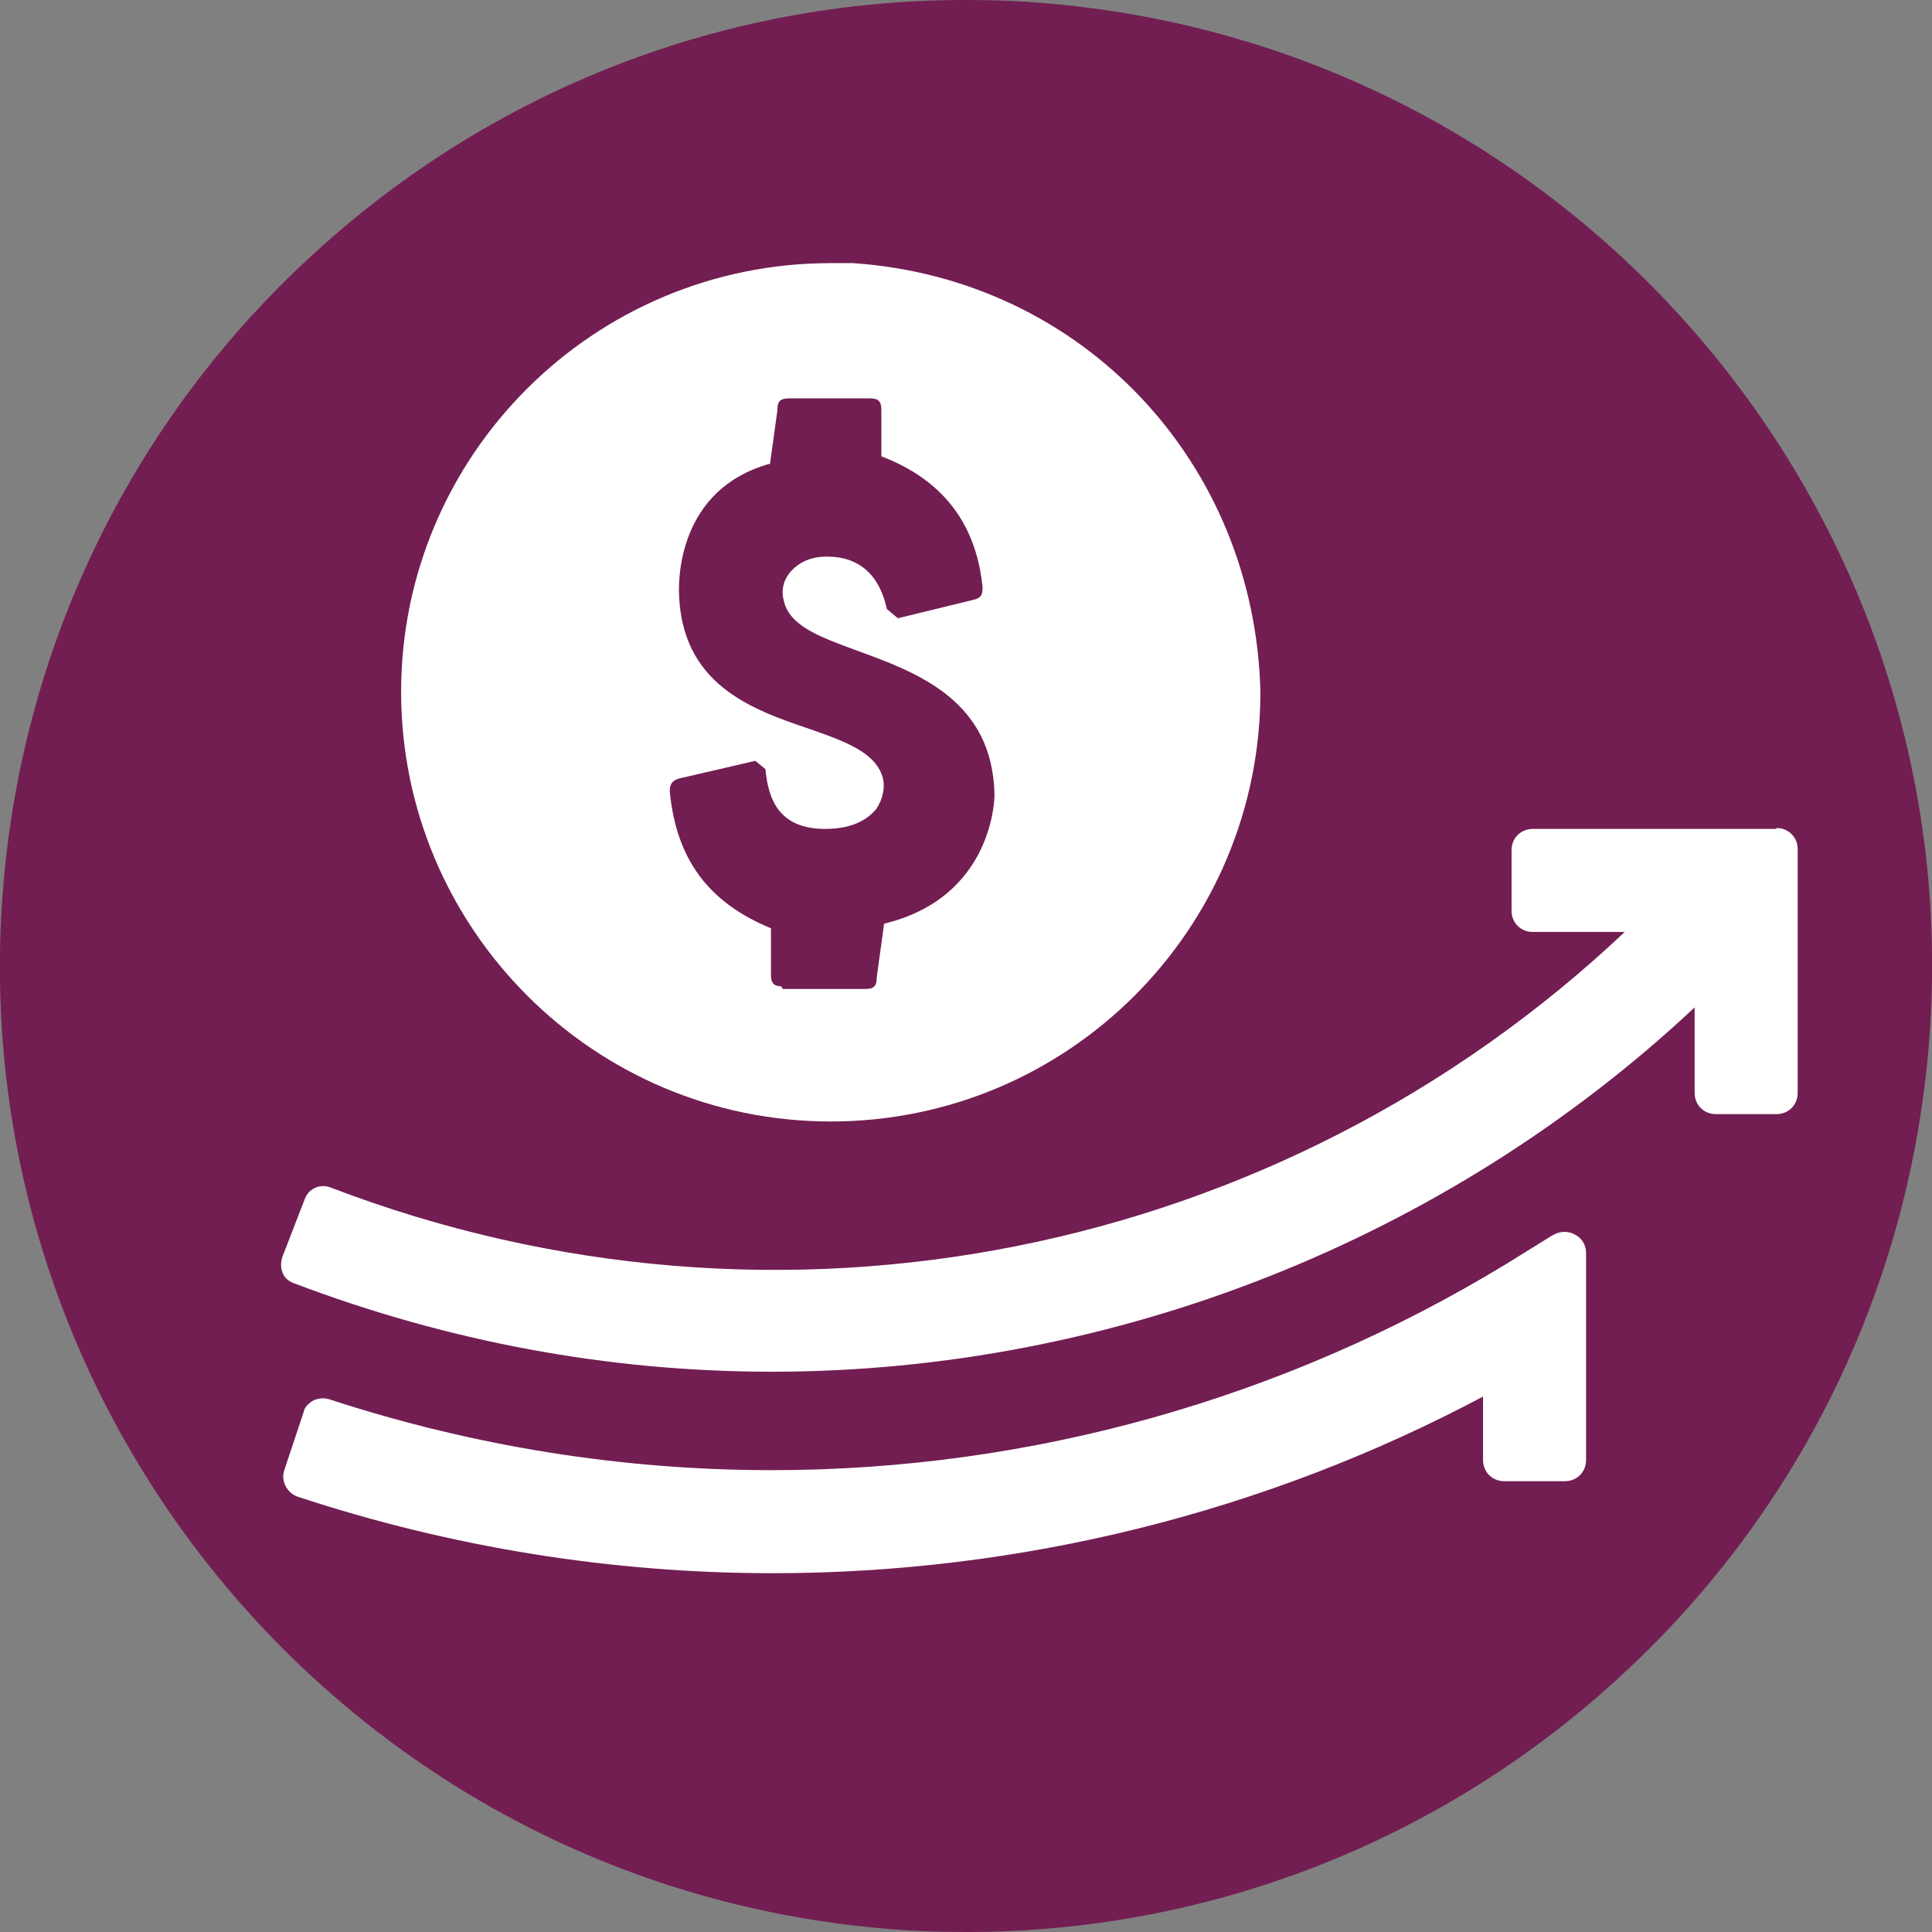 <?xml version="1.0" encoding="UTF-8"?><svg id="Layer_1" xmlns="http://www.w3.org/2000/svg" viewBox="0 0 21 21"><rect x="0" y="0" width="21" height="21" fill="#808080" stroke="none"/><defs><style>.cls-1{fill:#721e52;}.cls-1,.cls-2{stroke-width:0px;}.cls-2{fill:#fff;}</style></defs><path class="cls-1" d="M10.51,21c-.31,0-.62-.01-.93-.04C3.81,20.45-.47,15.35.04,9.58c.23-2.63,1.43-5.06,3.39-6.84C5.37.97,7.87,0,10.49,0c.31,0,.62.01.93.04,5.77.51,10.05,5.61,9.54,11.38-.23,2.63-1.43,5.06-3.39,6.84-1.94,1.77-4.45,2.74-7.06,2.74"/><path class="cls-2" d="M19.31,9.01h-2.65c-.13,0-.23.1-.23.23v.66c0,.13.1.23.23.23h1c-3.75,3.54-9.2,4.64-14.06,2.78-.12-.05-.25.01-.29.13l-.24.62c-.02.06-.02.12,0,.17.02.06.07.1.13.12,1.66.63,3.41.96,5.19.96,3.72,0,7.34-1.44,10.03-3.96v.93c0,.13.1.23.23.23h.66c.13,0,.23-.1.23-.23v-2.65c0-.13-.1-.23-.23-.23"/><path class="cls-2" d="M16.87,13.43l-.5.31c-2.4,1.46-5.16,2.24-7.98,2.24-1.63,0-3.25-.26-4.81-.77-.06-.02-.12-.01-.17.01-.05.03-.1.07-.11.13l-.21.63c-.04.12.03.25.15.29,1.67.55,3.41.83,5.16.83,2.69,0,5.35-.66,7.72-1.92v.69c0,.13.1.23.23.23h.66c.13,0,.23-.1.23-.23v-2.25c0-.08-.04-.16-.12-.2-.07-.04-.16-.04-.23,0"/><path class="cls-2" d="M9.03,12.19c2.58,0,4.67-2.09,4.67-4.67-.06-2.49-1.93-4.49-4.43-4.66h-.24c-2.58,0-4.67,2.09-4.67,4.66s2.09,4.67,4.67,4.67"/><path class="cls-1" d="M8.49,10.72c-.05,0-.11-.01-.11-.12v-.51c-.68-.28-1.03-.75-1.1-1.49,0-.08.03-.12.11-.14l.82-.19.11.09c.03.32.14.65.65.65.32,0,.47-.12.55-.21.07-.1.1-.22.08-.33-.07-.29-.41-.41-.81-.55-.62-.21-1.39-.48-1.41-1.49,0-.11-.02-1.11.99-1.39l.08-.58c0-.1.03-.13.13-.13h.87c.1,0,.13.03.13.13v.5c.84.32,1.05.94,1.1,1.42,0,.08-.01.12-.1.14l-.82.2-.12-.1c-.08-.37-.3-.57-.65-.57-.19,0-.32.07-.41.18-.07.09-.09.2-.06.3.06.27.38.39.79.54.66.24,1.48.54,1.5,1.57,0,.01,0,1.11-1.2,1.4l-.08.58c0,.1-.03.13-.13.13h-.89Z"/></svg>